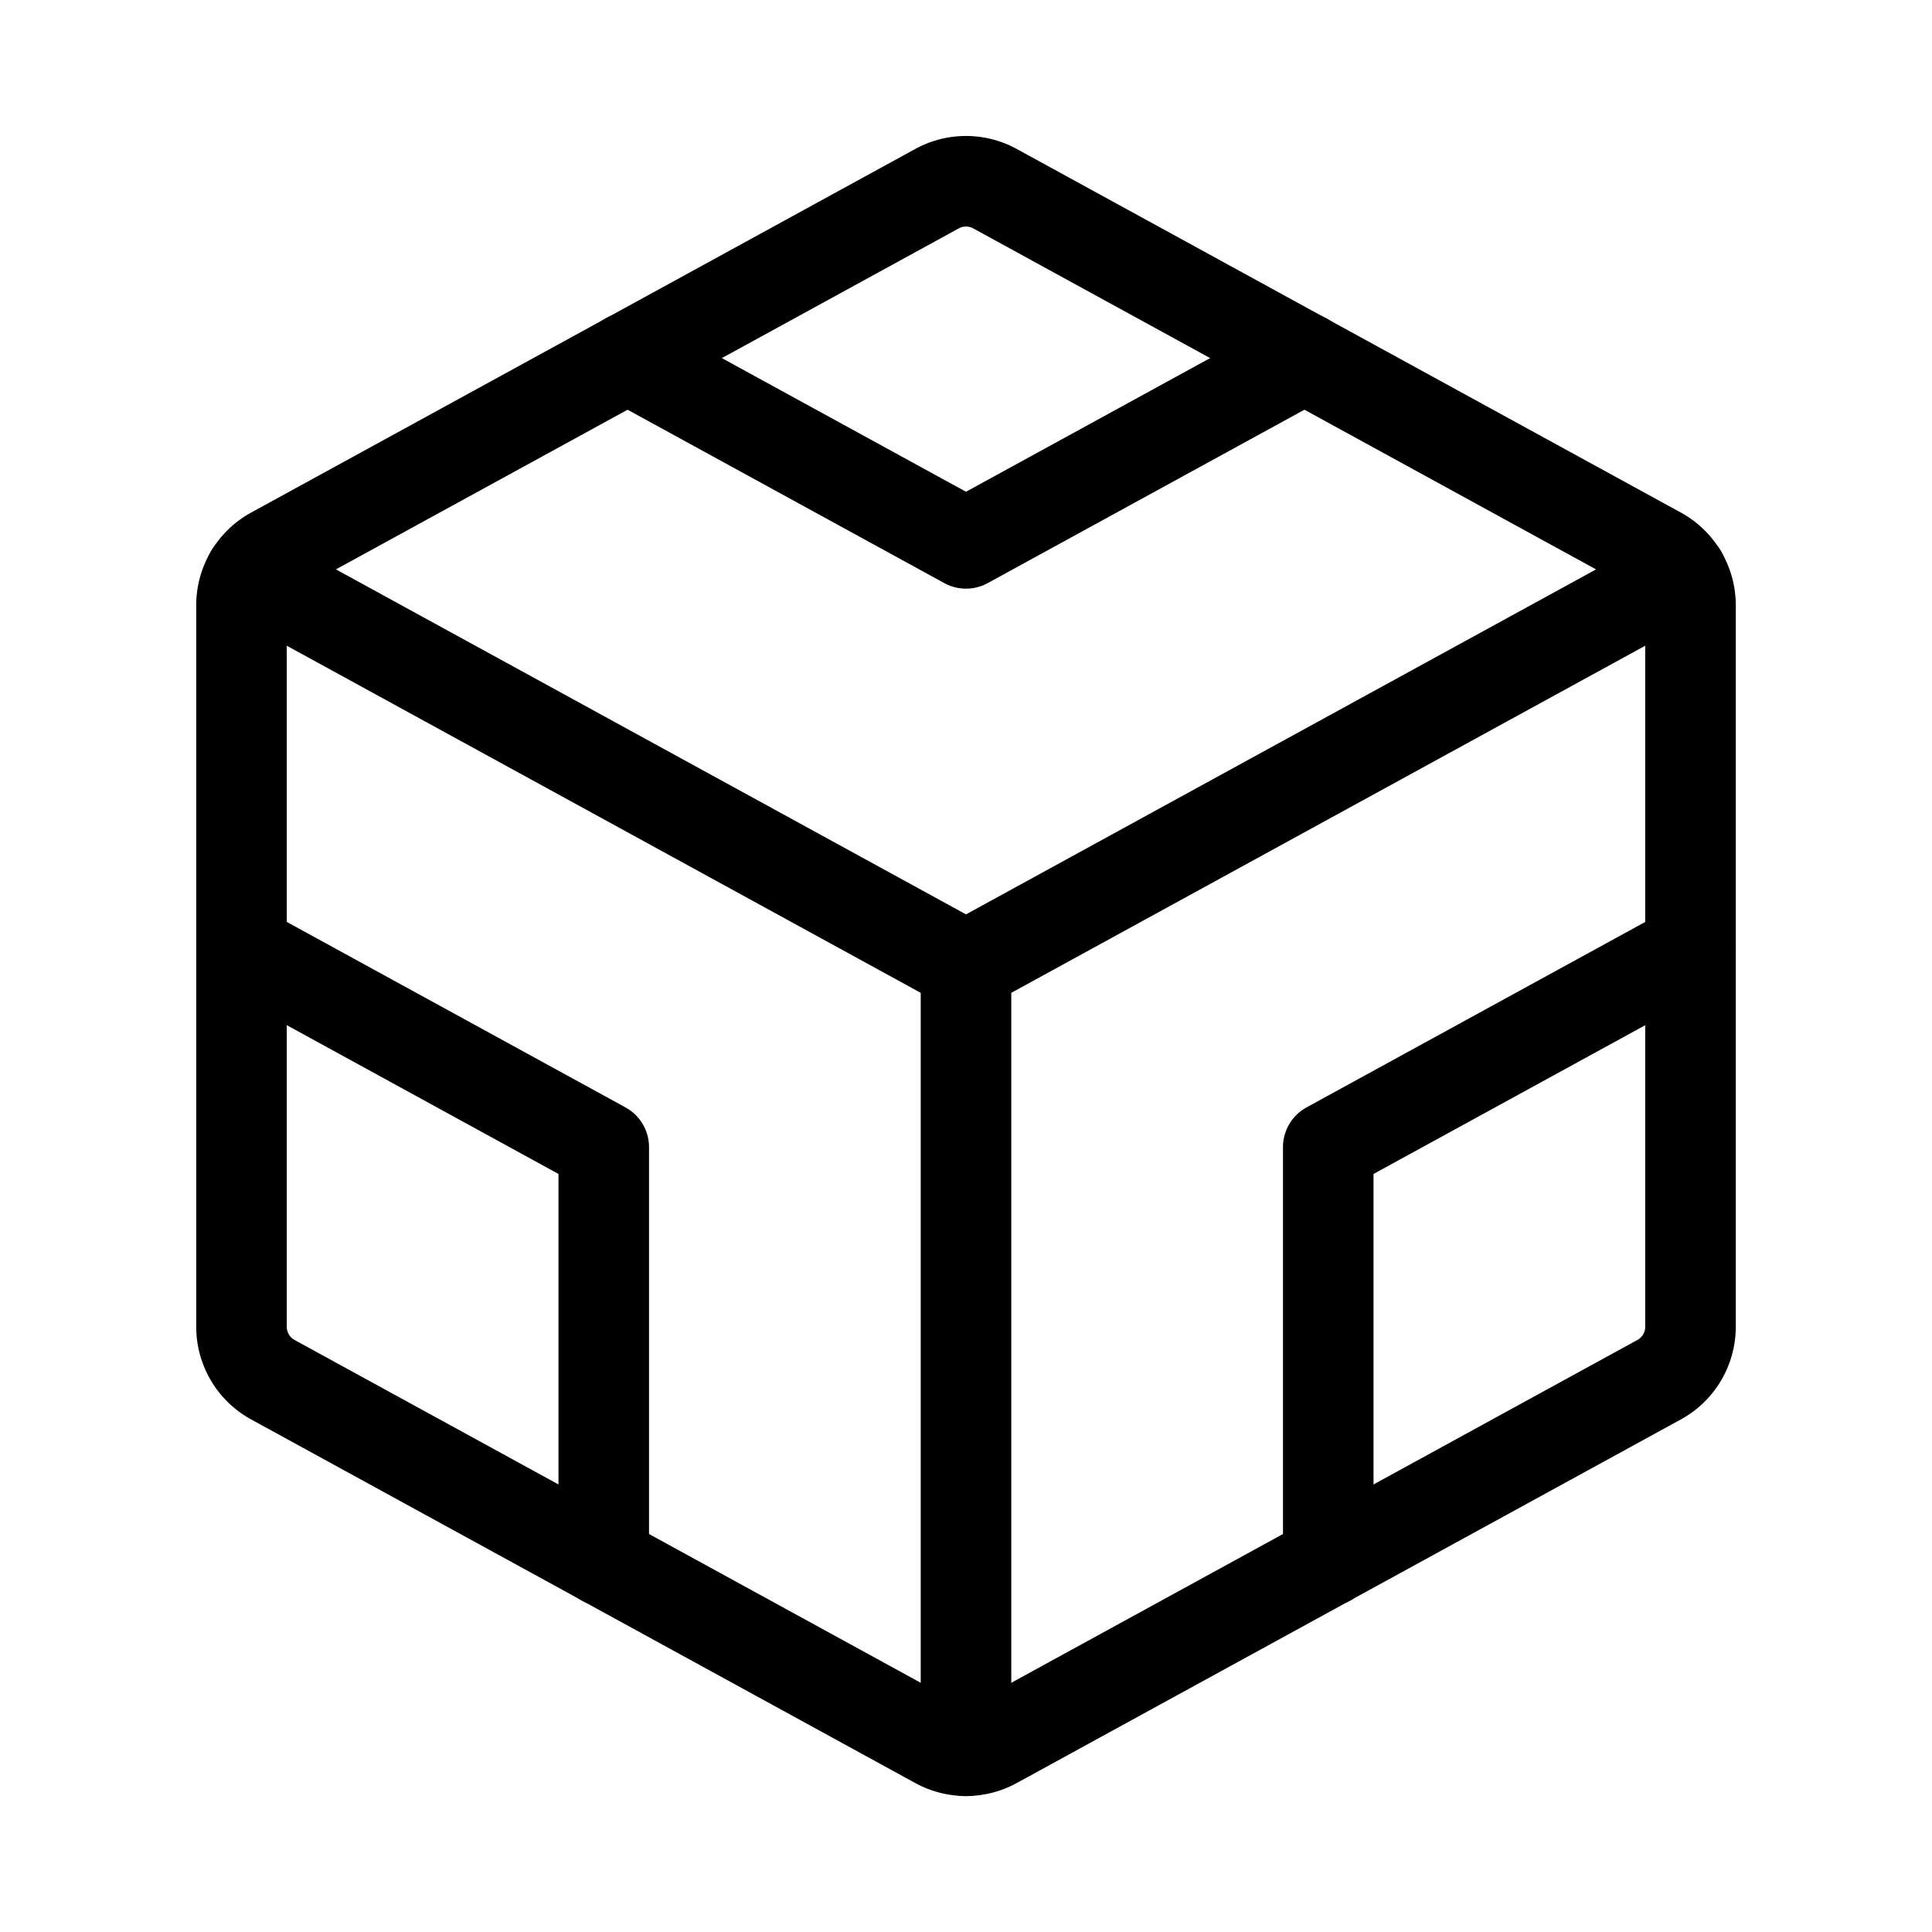 <svg xmlns="http://www.w3.org/2000/svg" viewBox="0 0 256 256"><rect width="256" height="256" fill="none"/><path d="M131.84,25l88,48.18a8,8,0,0,1,4.16,7v95.64a8,8,0,0,1-4.16,7l-88,48.18a8,8,0,0,1-7.68,0l-88-48.18a8,8,0,0,1-4.16-7V80.18a8,8,0,0,1,4.16-7l88-48.18A8,8,0,0,1,131.84,25Z" fill="none" stroke="#000" stroke-linecap="round" stroke-linejoin="round" stroke-width="12"/><line x1="128" y1="128" x2="128" y2="232" fill="none" stroke="#000" stroke-linecap="round" stroke-linejoin="round" stroke-width="12"/><polyline points="32.03 125.73 80 152 80 206.84" fill="none" stroke="#000" stroke-linecap="round" stroke-linejoin="round" stroke-width="12"/><polyline points="224 125.72 176 152 176 206.84" fill="none" stroke="#000" stroke-linecap="round" stroke-linejoin="round" stroke-width="12"/><polyline points="83.14 47.44 128 72 172.86 47.44" fill="none" stroke="#000" stroke-linecap="round" stroke-linejoin="round" stroke-width="12"/><polyline points="33.14 76.06 128 128 222.86 76.06" fill="none" stroke="#000" stroke-linecap="round" stroke-linejoin="round" stroke-width="12"/></svg>
